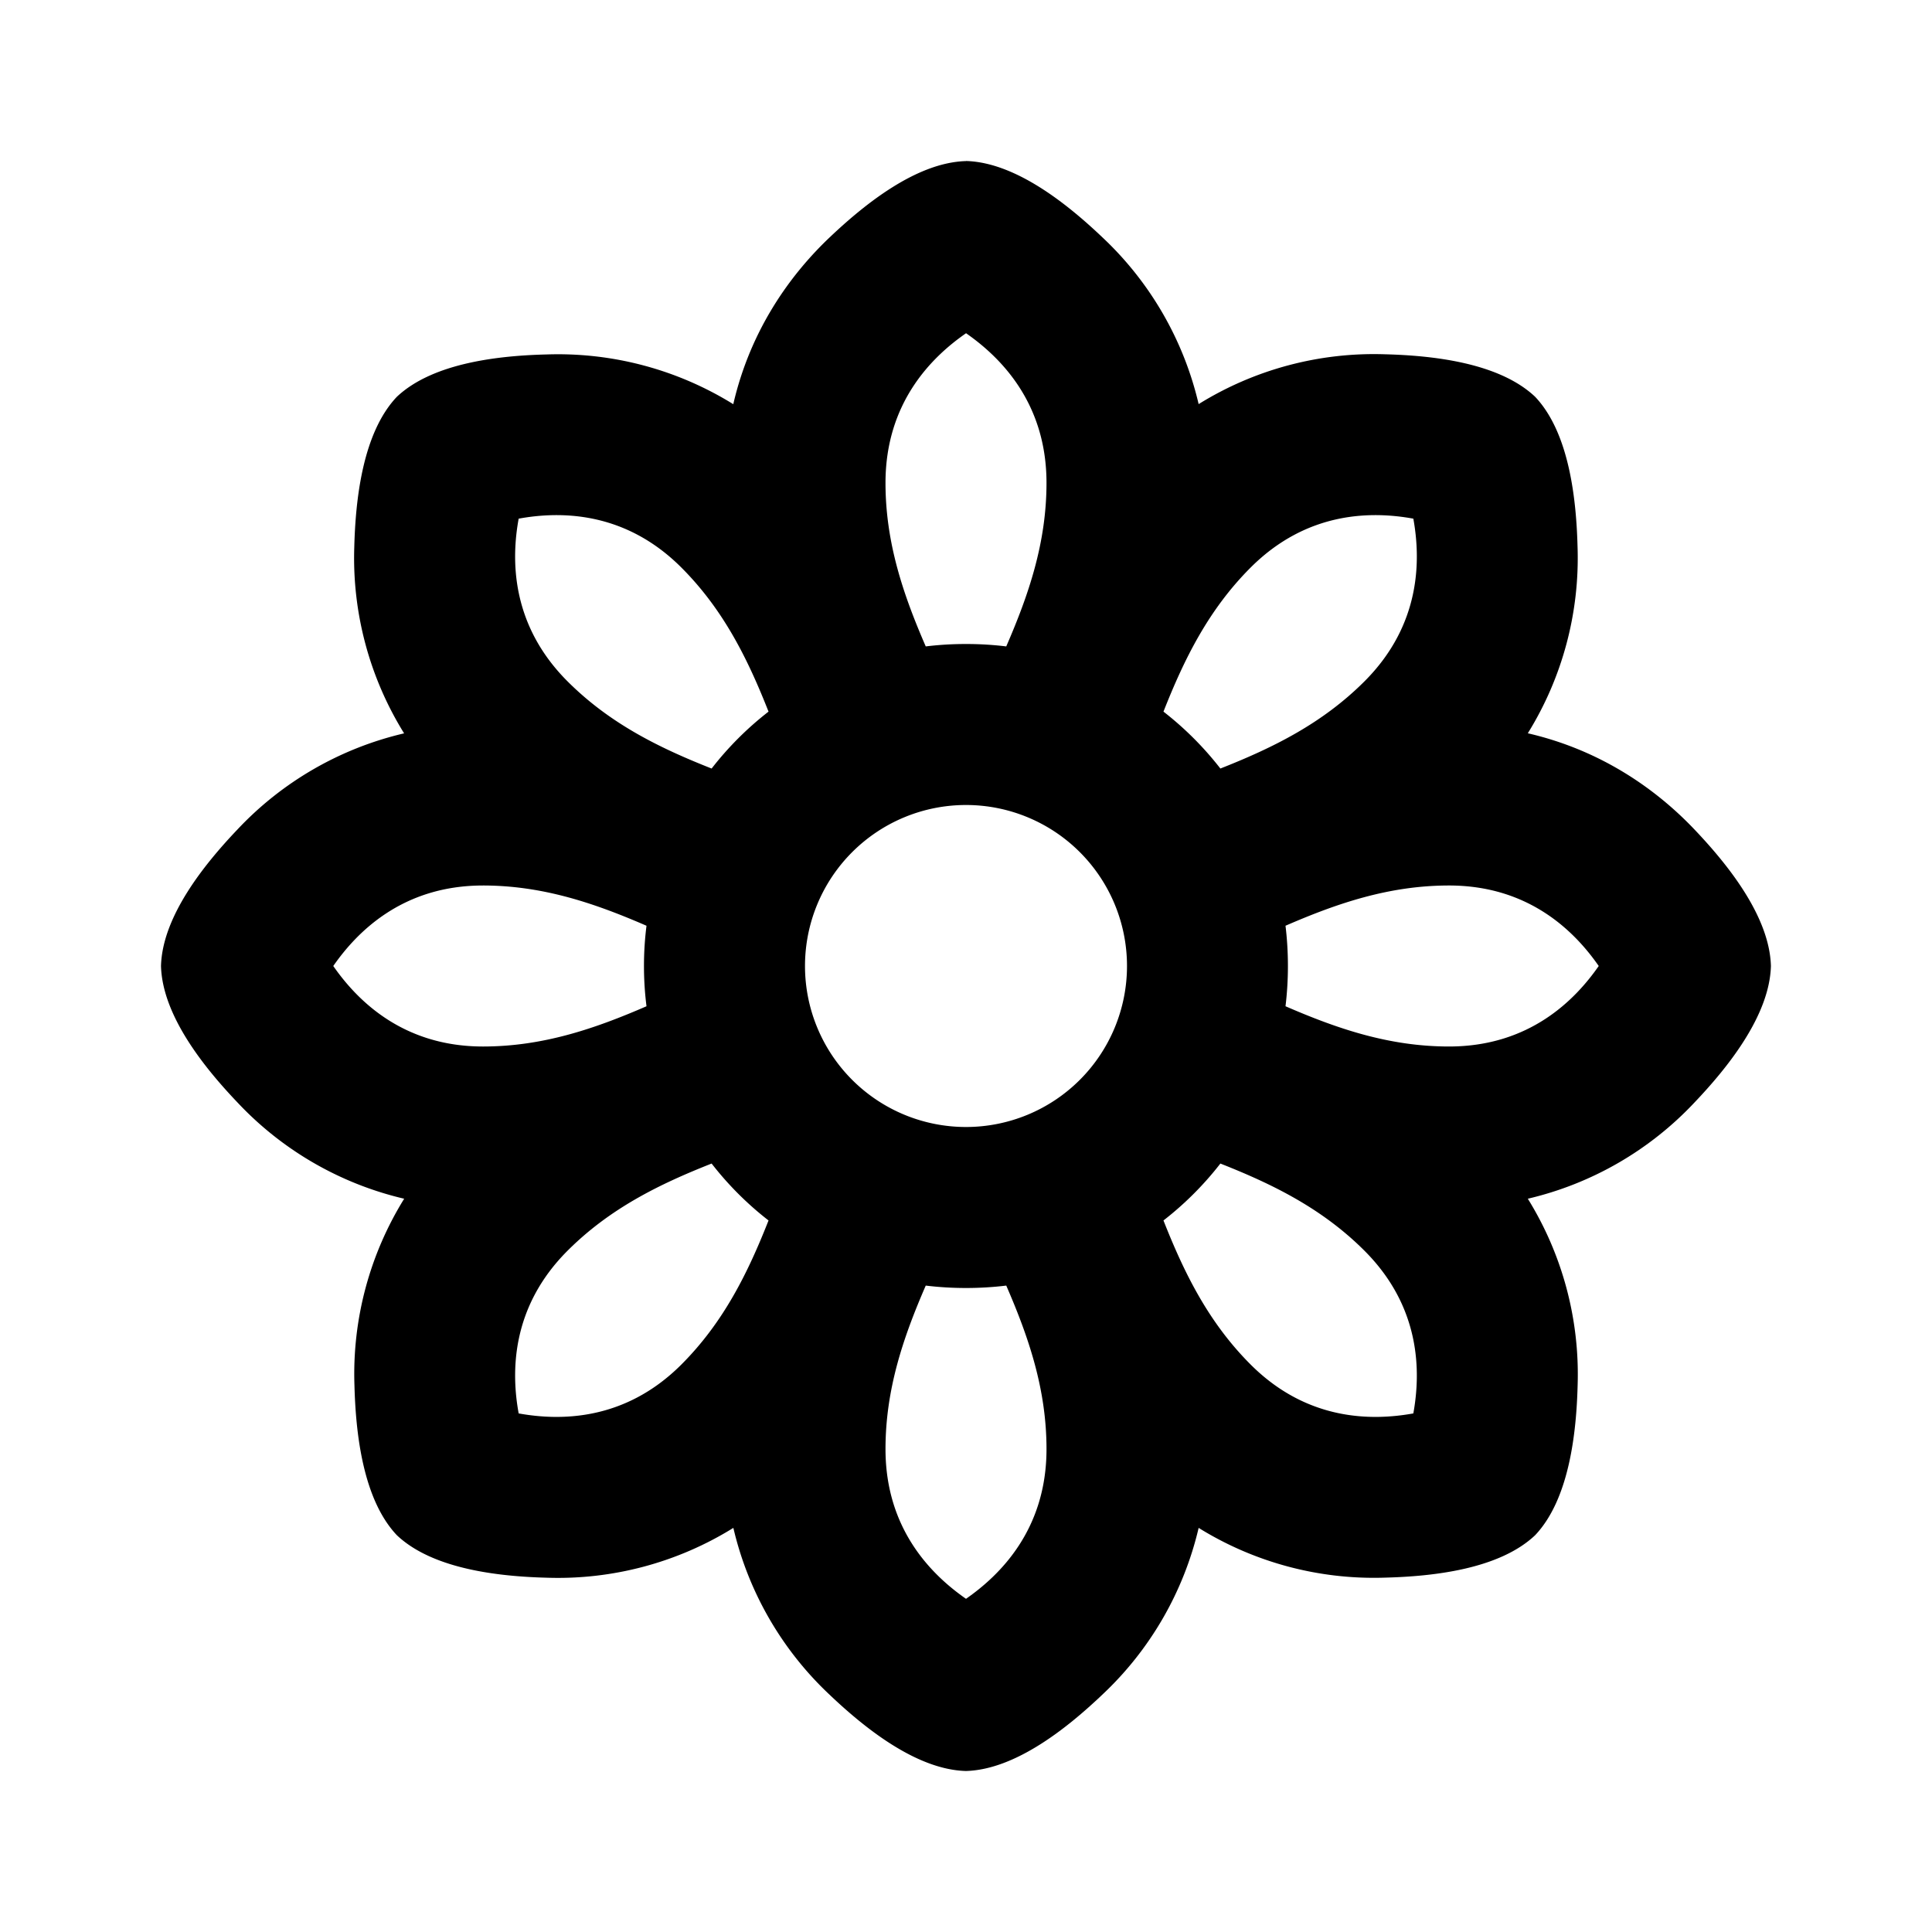 <svg xmlns="http://www.w3.org/2000/svg" xmlns:xlink="http://www.w3.org/1999/xlink" width="24" height="24" viewBox="0 0 24 24"><g fill="none" fill-rule="evenodd"><path d="m12.594 23.258l-.012.002l-.071.035l-.02.004l-.014-.004l-.071-.036q-.016-.004-.024.006l-.004.01l-.017.428l.005.02l.01.013l.104.074l.015.004l.012-.004l.104-.074l.012-.016l.004-.017l-.017-.427q-.004-.016-.016-.018m.264-.113l-.014.002l-.184.093l-.01.01l-.003.011l.018.43l.005.012l.008.008l.201.092q.019.005.029-.008l.004-.014l-.034-.614q-.005-.019-.02-.022m-.715.002a.02.02 0 0 0-.027.006l-.006.014l-.034.614q.001.018.017.024l.015-.002l.201-.093l.01-.008l.003-.011l.018-.43l-.003-.012l-.01-.01z"/><path fill="currentColor" d="M12 2c.62.017 1.268.543 1.693.947A4.13 4.13 0 0 1 14.89 5.02a4.13 4.13 0 0 1 2.314-.619c.586.015 1.416.102 1.866.528c.426.45.512 1.28.527 1.866a4.13 4.13 0 0 1-.618 2.314c.927.214 1.61.71 2.073 1.198c.404.425.93 1.073.947 1.693c-.017.62-.543 1.268-.947 1.693a4.13 4.13 0 0 1-2.073 1.198a4.14 4.14 0 0 1 .619 2.314c-.015.586-.102 1.416-.528 1.866c-.45.426-1.28.512-1.866.527a4.13 4.13 0 0 1-2.314-.618a4.13 4.13 0 0 1-1.198 2.073c-.425.404-1.074.93-1.693.947c-.62-.017-1.268-.543-1.693-.947A4.13 4.13 0 0 1 9.11 18.98a4.13 4.13 0 0 1-2.314.619c-.586-.015-1.416-.102-1.866-.528c-.426-.45-.512-1.28-.527-1.866a4.13 4.13 0 0 1 .618-2.314a4.13 4.13 0 0 1-2.073-1.198C2.543 13.268 2.017 12.62 2 12c.017-.62.543-1.268.947-1.693A4.13 4.13 0 0 1 5.02 9.11a4.13 4.13 0 0 1-.619-2.314c.015-.586.102-1.416.528-1.866c.45-.426 1.28-.513 1.866-.527a4.13 4.13 0 0 1 2.314.618c.214-.927.71-1.61 1.198-2.073c.426-.404 1.073-.93 1.693-.947m.5 13.969c-.328.04-.672.04-1 0c-.278.64-.5 1.287-.5 2.031c0 1.002.579 1.567 1 1.86c.421-.293 1-.858 1-1.86c0-.744-.222-1.391-.5-2.031m-3.66-1.516c-.649.256-1.264.557-1.79 1.083c-.708.708-.699 1.517-.607 2.021c.504.091 1.313.101 2.021-.607c.526-.526.827-1.141 1.083-1.79a4 4 0 0 1-.707-.707m6.32 0a4 4 0 0 1-.707.707c.256.649.557 1.264 1.083 1.79c.708.708 1.517.698 2.021.607c.091-.504.101-1.313-.607-2.021c-.526-.526-1.141-.827-1.79-1.083M12 10a2 2 0 1 0 0 4a2 2 0 0 0 0-4m-6 1c-1.002 0-1.567.579-1.86 1c.293.421.858 1 1.86 1c.744 0 1.391-.222 2.031-.5a4 4 0 0 1 0-1C7.391 11.222 6.744 11 6 11m12 0c-.744 0-1.391.222-2.031.5c.04.328.04.672 0 1c.64.278 1.287.5 2.031.5c1.002 0 1.567-.579 1.86-1c-.293-.421-.858-1-1.86-1M8.464 7.05c-.708-.708-1.517-.699-2.021-.607c-.092.504-.101 1.313.607 2.021c.526.526 1.141.827 1.79 1.083a4 4 0 0 1 .707-.707c-.256-.649-.557-1.264-1.083-1.79m9.093-.607c-.504-.092-1.313-.101-2.021.607c-.526.526-.827 1.141-1.083 1.79q.398.31.707.707c.649-.256 1.264-.557 1.79-1.083c.708-.708.698-1.517.607-2.021M12 4.14c-.421.292-1 .857-1 1.859c0 .744.222 1.391.5 2.031c.328-.04.672-.04 1 0c.278-.64.5-1.287.5-2.031c0-1.002-.579-1.567-1-1.86"/></g></svg>